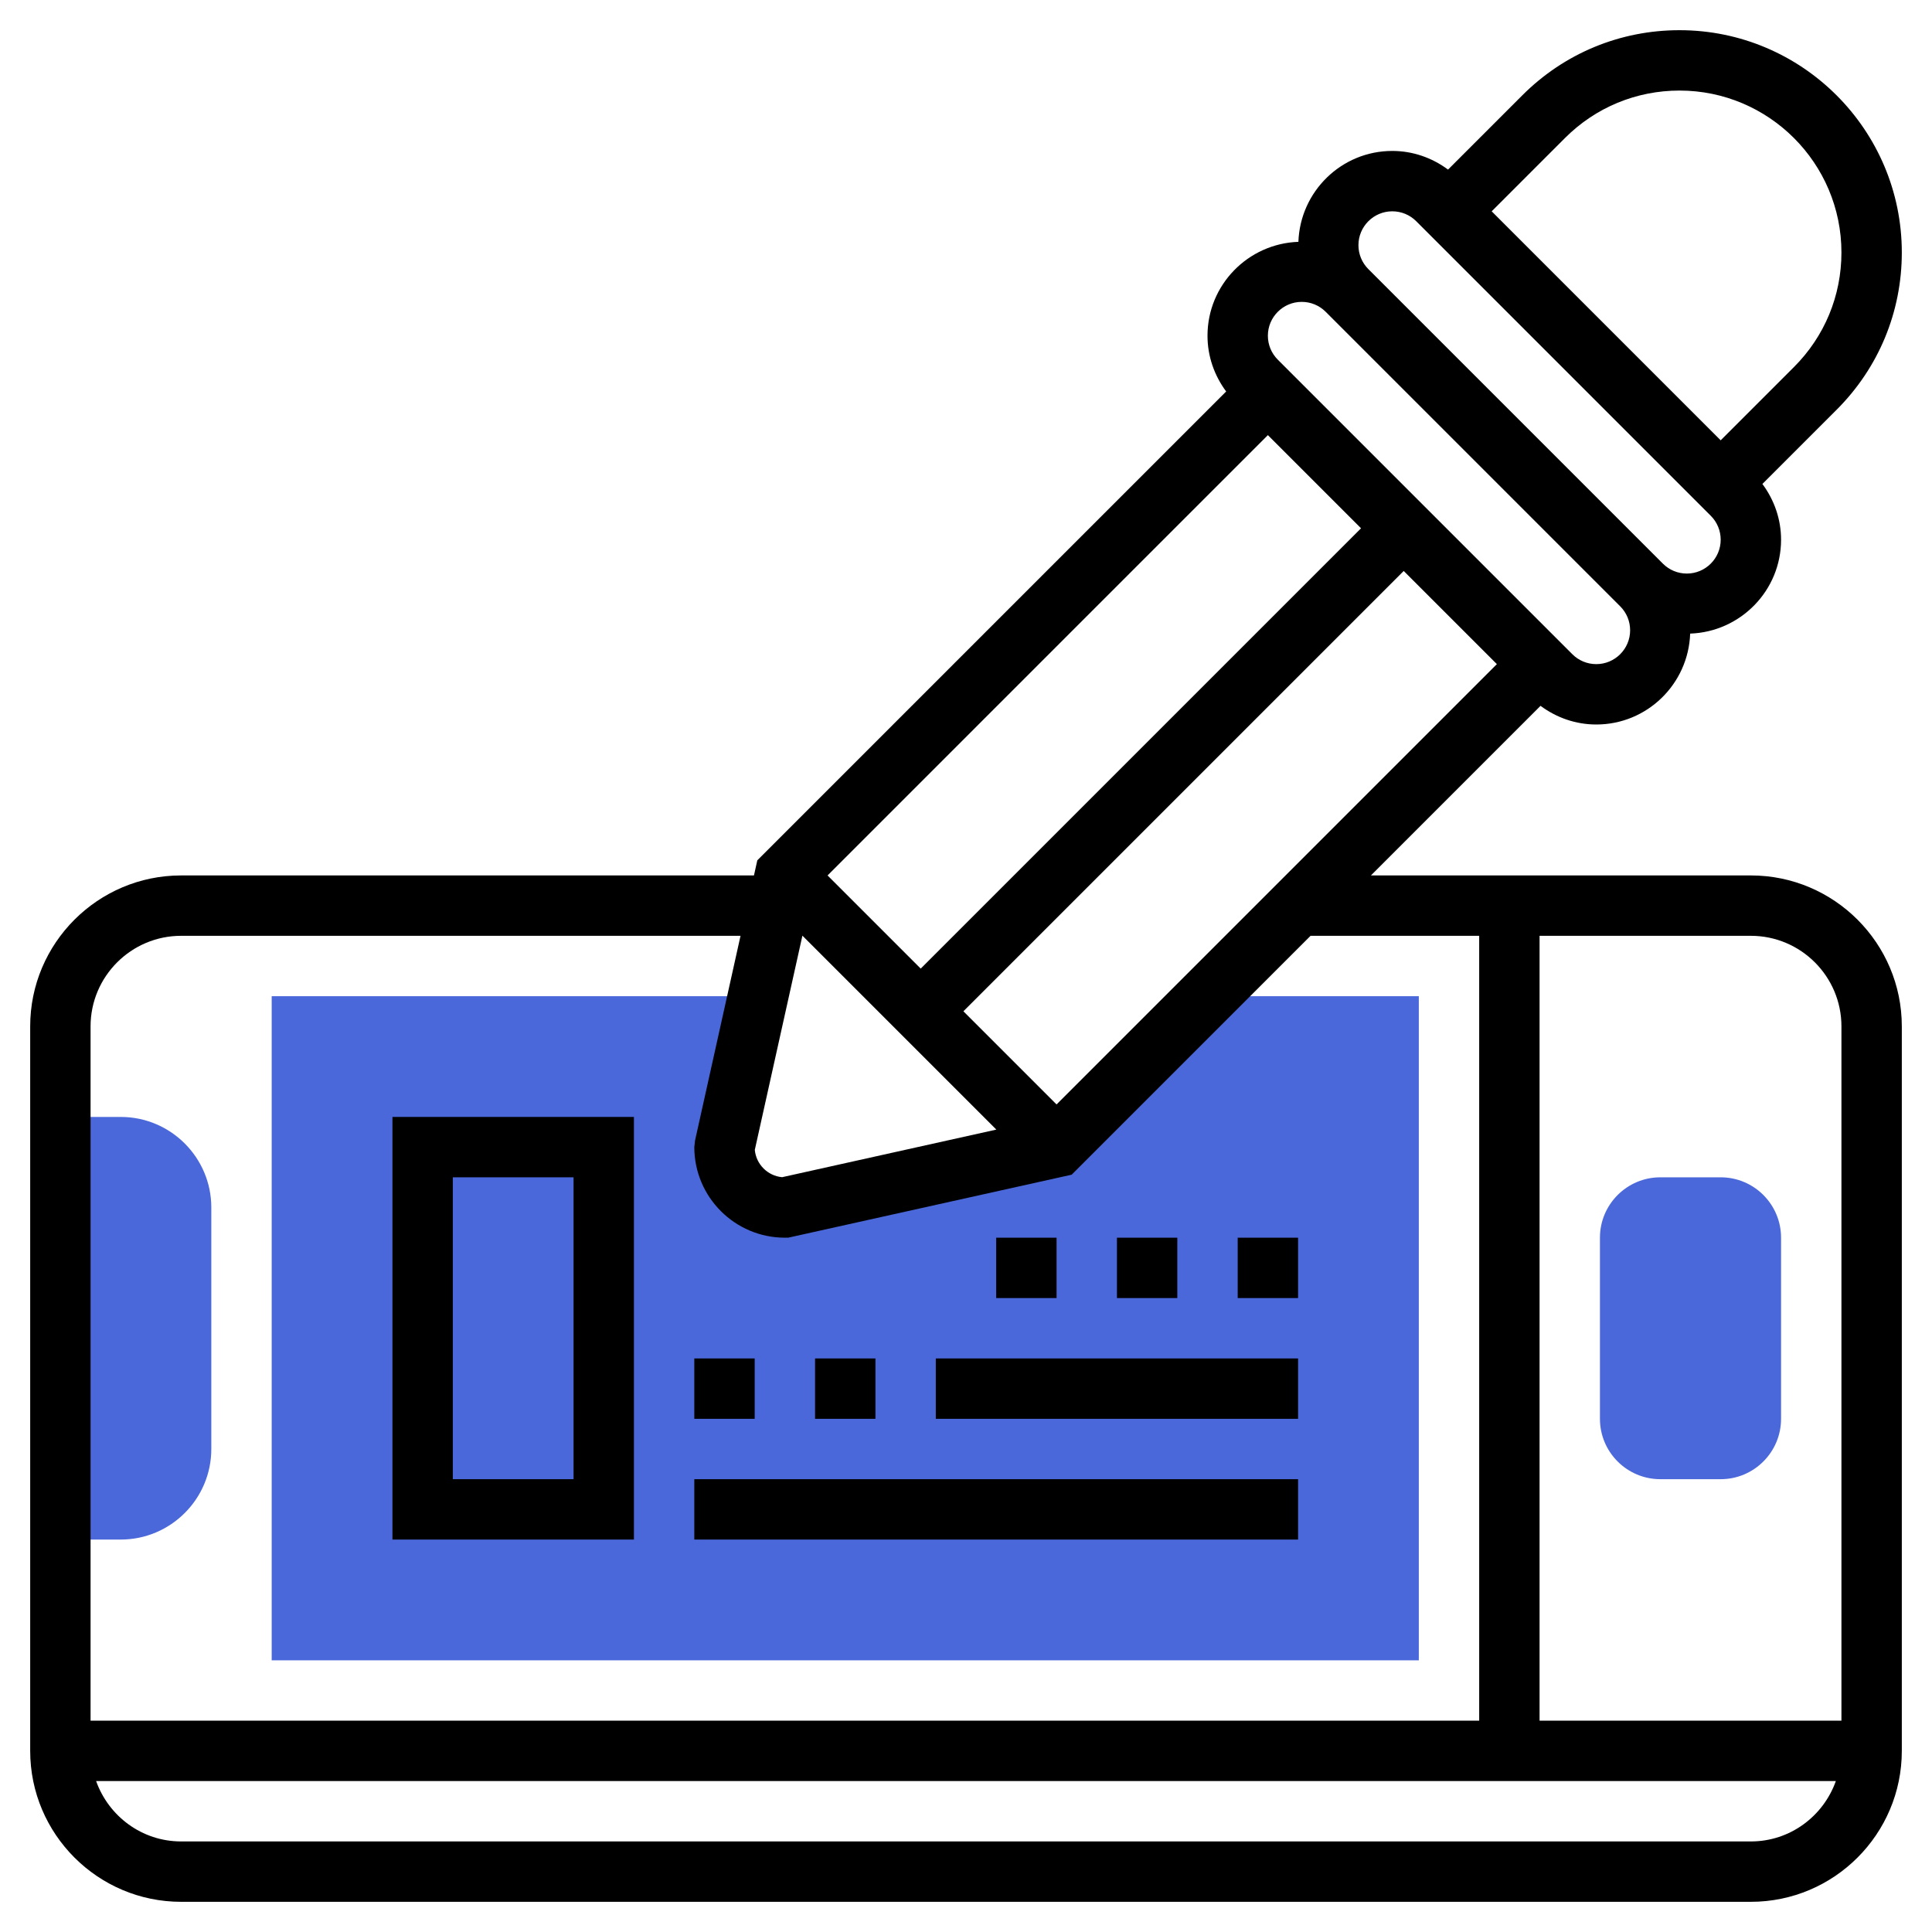 <?xml version="1.0"?>
<svg xmlns="http://www.w3.org/2000/svg" id="Layer_5" enable-background="new 0 0 64 64" height="512px" viewBox="0 0 64 64" width="512px"><g><g fill="#f0bc5e"><path d="m57 49h-2c-1.103 0-2-.897-2-2v-6c0-1.103.897-2 2-2h2c1.103 0 2 .897 2 2v6c0 1.103-.897 2-2 2z" data-original="#F0BC5E" class="active-path" style="fill:#4B68DA" data-old_color="#F0BC5E"/><path d="m2 37v14h2c1.654 0 3-1.346 3-3v-8c0-1.654-1.346-3-3-3z" data-original="#F0BC5E" class="active-path" style="fill:#4B68DA" data-old_color="#F0BC5E"/><path d="m35 38-9 2c-1.105 0-2-.895-2-2l1.111-5h-16.111v22h38v-22h-7z" data-original="#F0BC5E" class="active-path" style="fill:#4B68DA" data-old_color="#F0BC5E"/></g><path d="m58 29h-12.586l5.618-5.618c.533.395 1.171.618 1.847.618 1.684 0 3.051-1.342 3.11-3.011 1.669-.059 3.011-1.427 3.011-3.11 0-.676-.223-1.314-.618-1.847l2.461-2.461c1.391-1.391 2.157-3.24 2.157-5.207 0-4.061-3.303-7.364-7.364-7.364-1.967 0-3.816.766-5.207 2.157l-2.461 2.461c-.533-.395-1.171-.618-1.847-.618-1.684 0-3.051 1.342-3.11 3.011-1.669.059-3.011 1.427-3.011 3.11 0 .676.223 1.314.618 1.847l-15.531 15.531-.111.501h-18.976c-2.757 0-5 2.243-5 5v24c0 2.757 2.243 5 5 5h52c2.757 0 5-2.243 5-5v-24c0-2.757-2.243-5-5-5zm3 5v23h-10v-26h7c1.654 0 3 1.346 3 3zm-34.419-3.005 6.424 6.424-7.096 1.577c-.479-.044-.861-.426-.905-.905zm18.505-13.495-14.586 14.586-3.086-3.086 14.586-14.586zm-10.086 19.086-3.086-3.086 14.586-14.586 3.086 3.086zm16.843-32.015c1.013-1.013 2.36-1.571 3.793-1.571 2.958 0 5.364 2.406 5.364 5.364 0 1.433-.558 2.78-1.571 3.793l-2.429 2.429-7.586-7.586zm-5.722 2.429c.3 0 .581.117.793.328l9.758 9.758c.211.212.328.493.328.793 0 .618-.503 1.121-1.121 1.121-.3 0-.581-.117-.793-.328l-9.758-9.758c-.211-.212-.328-.493-.328-.793 0-.618.503-1.121 1.121-1.121zm-3 3c.3 0 .581.117.793.328l9.758 9.758c.211.212.328.493.328.793 0 .618-.503 1.121-1.121 1.121-.3 0-.581-.117-.793-.328l-9.758-9.758c-.211-.212-.328-.493-.328-.793 0-.618.503-1.121 1.121-1.121zm-37.121 21h18.531l-1.507 6.783-.024.217c0 1.654 1.346 3 3 3h.11l9.391-2.087 7.913-7.913h5.586v26h-46v-23c0-1.654 1.346-3 3-3zm52 30h-52c-1.302 0-2.402-.839-2.816-2h57.631c-.413 1.161-1.513 2-2.815 2z" data-original="#000000" class="" style="fill:#000000"/><path d="m21 37h-8v14h8zm-2 12h-4v-10h4z" data-original="#000000" class="" style="fill:#000000"/><path d="m23 45h2v2h-2z" data-original="#000000" class="" style="fill:#000000"/><path d="m27 45h2v2h-2z" data-original="#000000" class="" style="fill:#000000"/><path d="m31 45h12v2h-12z" data-original="#000000" class="" style="fill:#000000"/><path d="m23 49h20v2h-20z" data-original="#000000" class="" style="fill:#000000"/><path d="m41 41h2v2h-2z" data-original="#000000" class="" style="fill:#000000"/><path d="m37 41h2v2h-2z" data-original="#000000" class="" style="fill:#000000"/><path d="m33 41h2v2h-2z" data-original="#000000" class="" style="fill:#000000"/></g> </svg>
